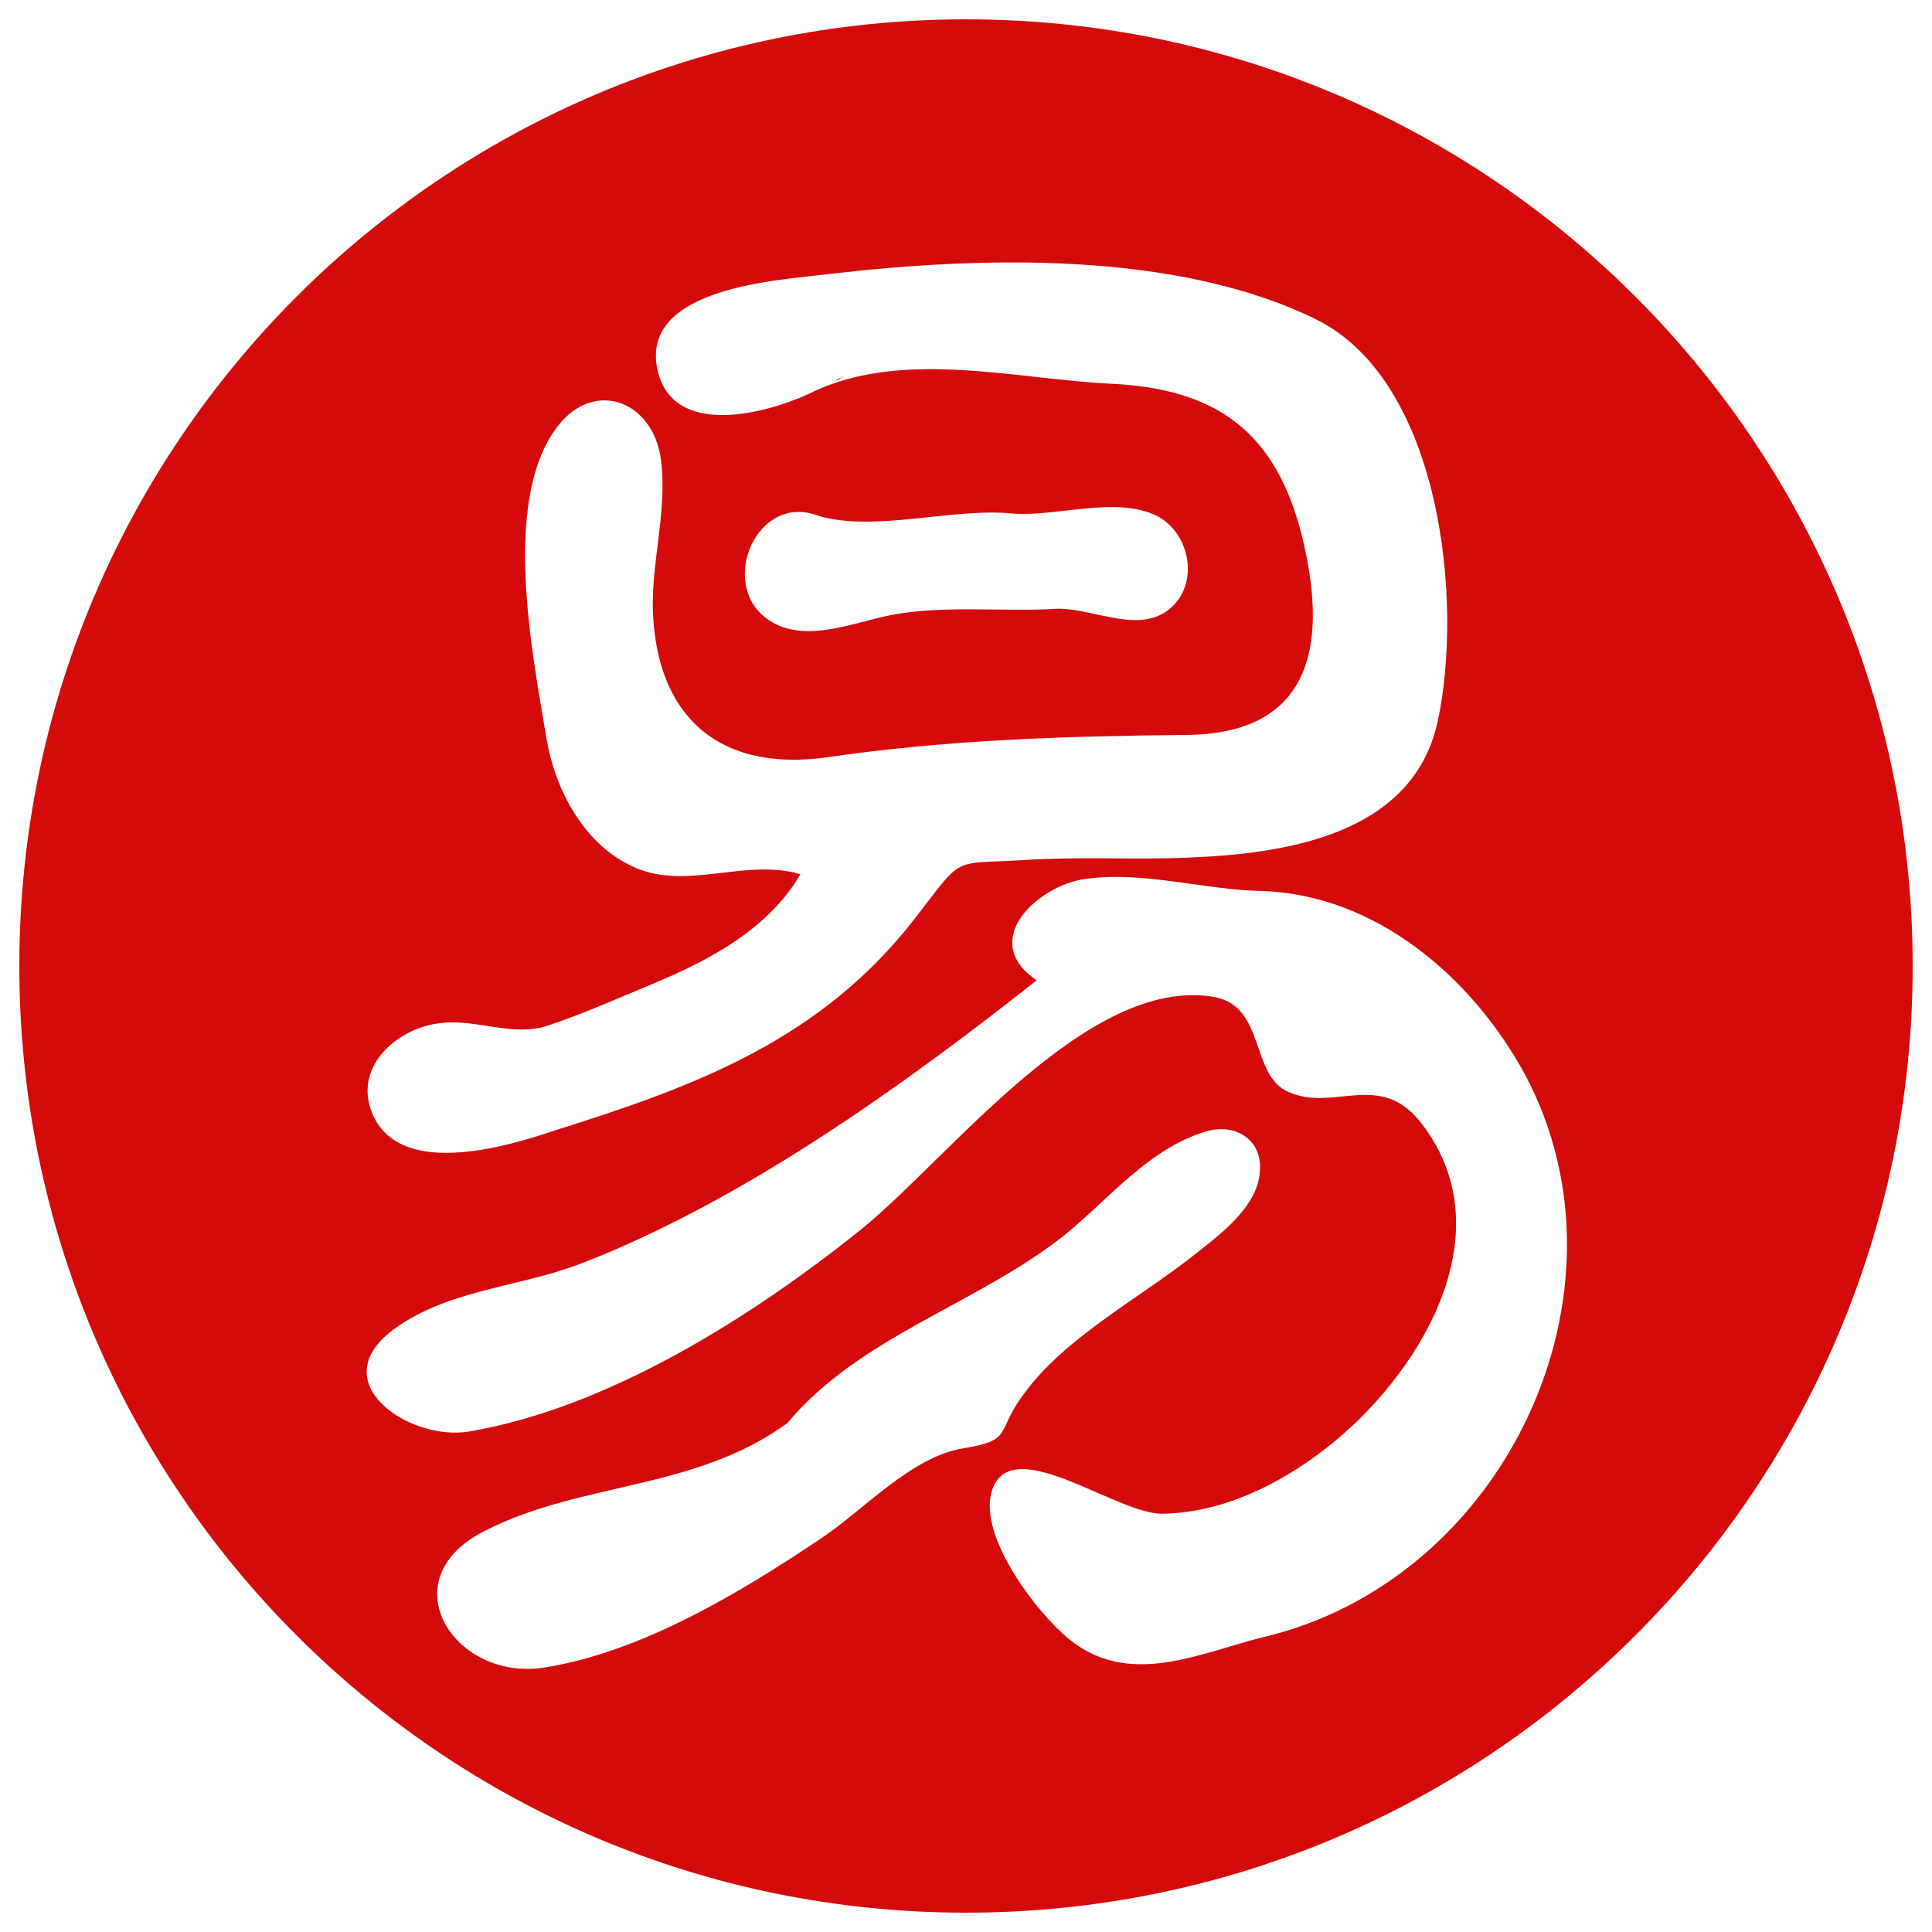 <?xml version="1.0" encoding="UTF-8"?>
<svg enable-background="new 0 0 1000 1000" version="1.1" viewBox="0 0 1000 1000" xml:space="preserve" xmlns="http://www.w3.org/2000/svg"><rect width="100%" height="100%" fill="none"/>
<g class="currentLayer" style=""><title>Layer 1</title><g class="selected" fill="#d50b0b"><path d="m435.3 195.5c0.6 0 1.2-0.6 1.2-0.6s-0.6 0-1.2 0.6z"/><path d="m437.7 194.3z"/><path d="m435.3 195.5c-0.6 0.6-1.8 1.2-3.1 1.8 1.2-1.2 2.5-1.8 3.1-1.8z"/><path d="m500 10c-270.6 0-490 219.4-490 490s219.4 490 490 490 490-219.4 490-490-219.4-490-490-490zm-272.4 519.6c19.1-2.5 37.6 7.4 56.1 1.2s36.4-14.2 54.2-21.6c29.6-12.3 59.8-28.4 76.4-56.7-29-8.6-59.8 9.2-87.5-4.3-24.7-11.7-39.4-39.4-43.8-65.3-7.4-43.8-22.8-120.8 3.7-159.6 19.1-28.4 51.8-16.6 55.5 15.4 3.1 25.9-4.9 51.2-4.3 77 1.8 54.9 33.9 83.8 89.4 76.4 62.3-9.2 123.9-11.1 186.8-11.7 65.9-0.6 73.3-48.1 59.8-102.9-13.6-54.2-44.4-76.4-99.2-78.9-50.5-2.5-109.1-18.5-156.6 5.5-21.6 9.9-69.6 22.8-77.7-12.3-9.9-43.1 62.9-46.8 88.1-49.9 78.3-9.2 180-12.3 252.7 23.4 64.7 32 76.4 146.1 62.9 208.3-12.9 58.6-78.9 68.4-129.4 70.3-27.7 1.2-56.1-0.6-83.8 1.2-39.4 2.5-31.4-3.1-57.3 30.2-48.7 62.9-113.4 86.9-186.1 109.7-25.3 8.6-82.6 25.9-95.5-10.5-8.2-23.3 14-42.4 35.6-44.9zm196-262.6c-0.6 0-0.6-0.6-1.2-0.6 0.6 0 1.2 0.6 1.2 0.6 29.6 8.6 69-4.3 100.5-1.2 22.8 1.8 53.6-9.2 74.6 1.2 16 8 21.6 31.4 9.9 45-16 18.5-41.9 2.5-61.6 3.1-29 1.8-62.3-2.5-90.6 4.3-18.5 4.3-42.5 13.6-59.8 0.6-24.8-18.5-4.5-65.3 27-53zm-13-4.9c1.2 0.6 3.7 1.2 6.2 2.5-2.5-1.3-4.3-1.9-6.2-2.5zm88.2 487.5c-27.1 4.3-51.8 32.1-74 46.8-41.3 27.7-92.5 58.6-142.4 66.6-46.8 8-81.4-45-32.1-70.3 49.9-25.9 109.1-21 157.2-56.1 37.6-45 98.6-61.6 143.6-97.4 22.8-18.5 43.8-45 73.3-53.6 14.2-4.3 29 3.7 27.7 20.3-0.6 18.5-21 33.3-33.3 43.1-27.7 22.2-66.6 42.5-88.1 71.5-15.9 20.5-5.4 24.8-31.9 29.1zm155.3 97.4c0.6 0 1.2 0 1.8-0.6h1.2c0.6 0 1.8-0.6 2.5-0.6-0.6 0-1.8 0.6-2.5 0.6h-1.2c-0.6 0.6-1.2 0.6-1.8 0.6zm19.7-4.3c1.9-0.6 1.9-0.6 0 0zm-20.9 4.9c-33.3 8.6-69 25.9-99.8 0.6-16-12.9-49.3-55.5-38.8-78.9 11.7-26.5 64.7 14.8 87.5 14.2 30.8-0.6 59.8-14.8 83.8-33.3 48.1-37 94.3-110.9 50.5-168.3-21.6-28.4-45-6.2-69-16.6-20.3-8.6-11.7-44.4-38.8-49.3-65.3-11.1-136.8 83.2-182.4 120.2-56.1 45-130.7 92.5-203.4 104.8-30.8 4.9-75.2-25.3-39.4-52.4 27.7-21 65.3-22.2 97.4-34.5 83.2-32.1 165.8-91.2 236.1-146.7-30.2-20.3 0-48.7 24.7-52.4 30.8-4.3 61 5.5 91.8 6.2 59.2 1.8 109.1 45 136.2 94.9 60.2 112.8-10.7 262.6-136.4 291.5z"/></g></g></svg>
